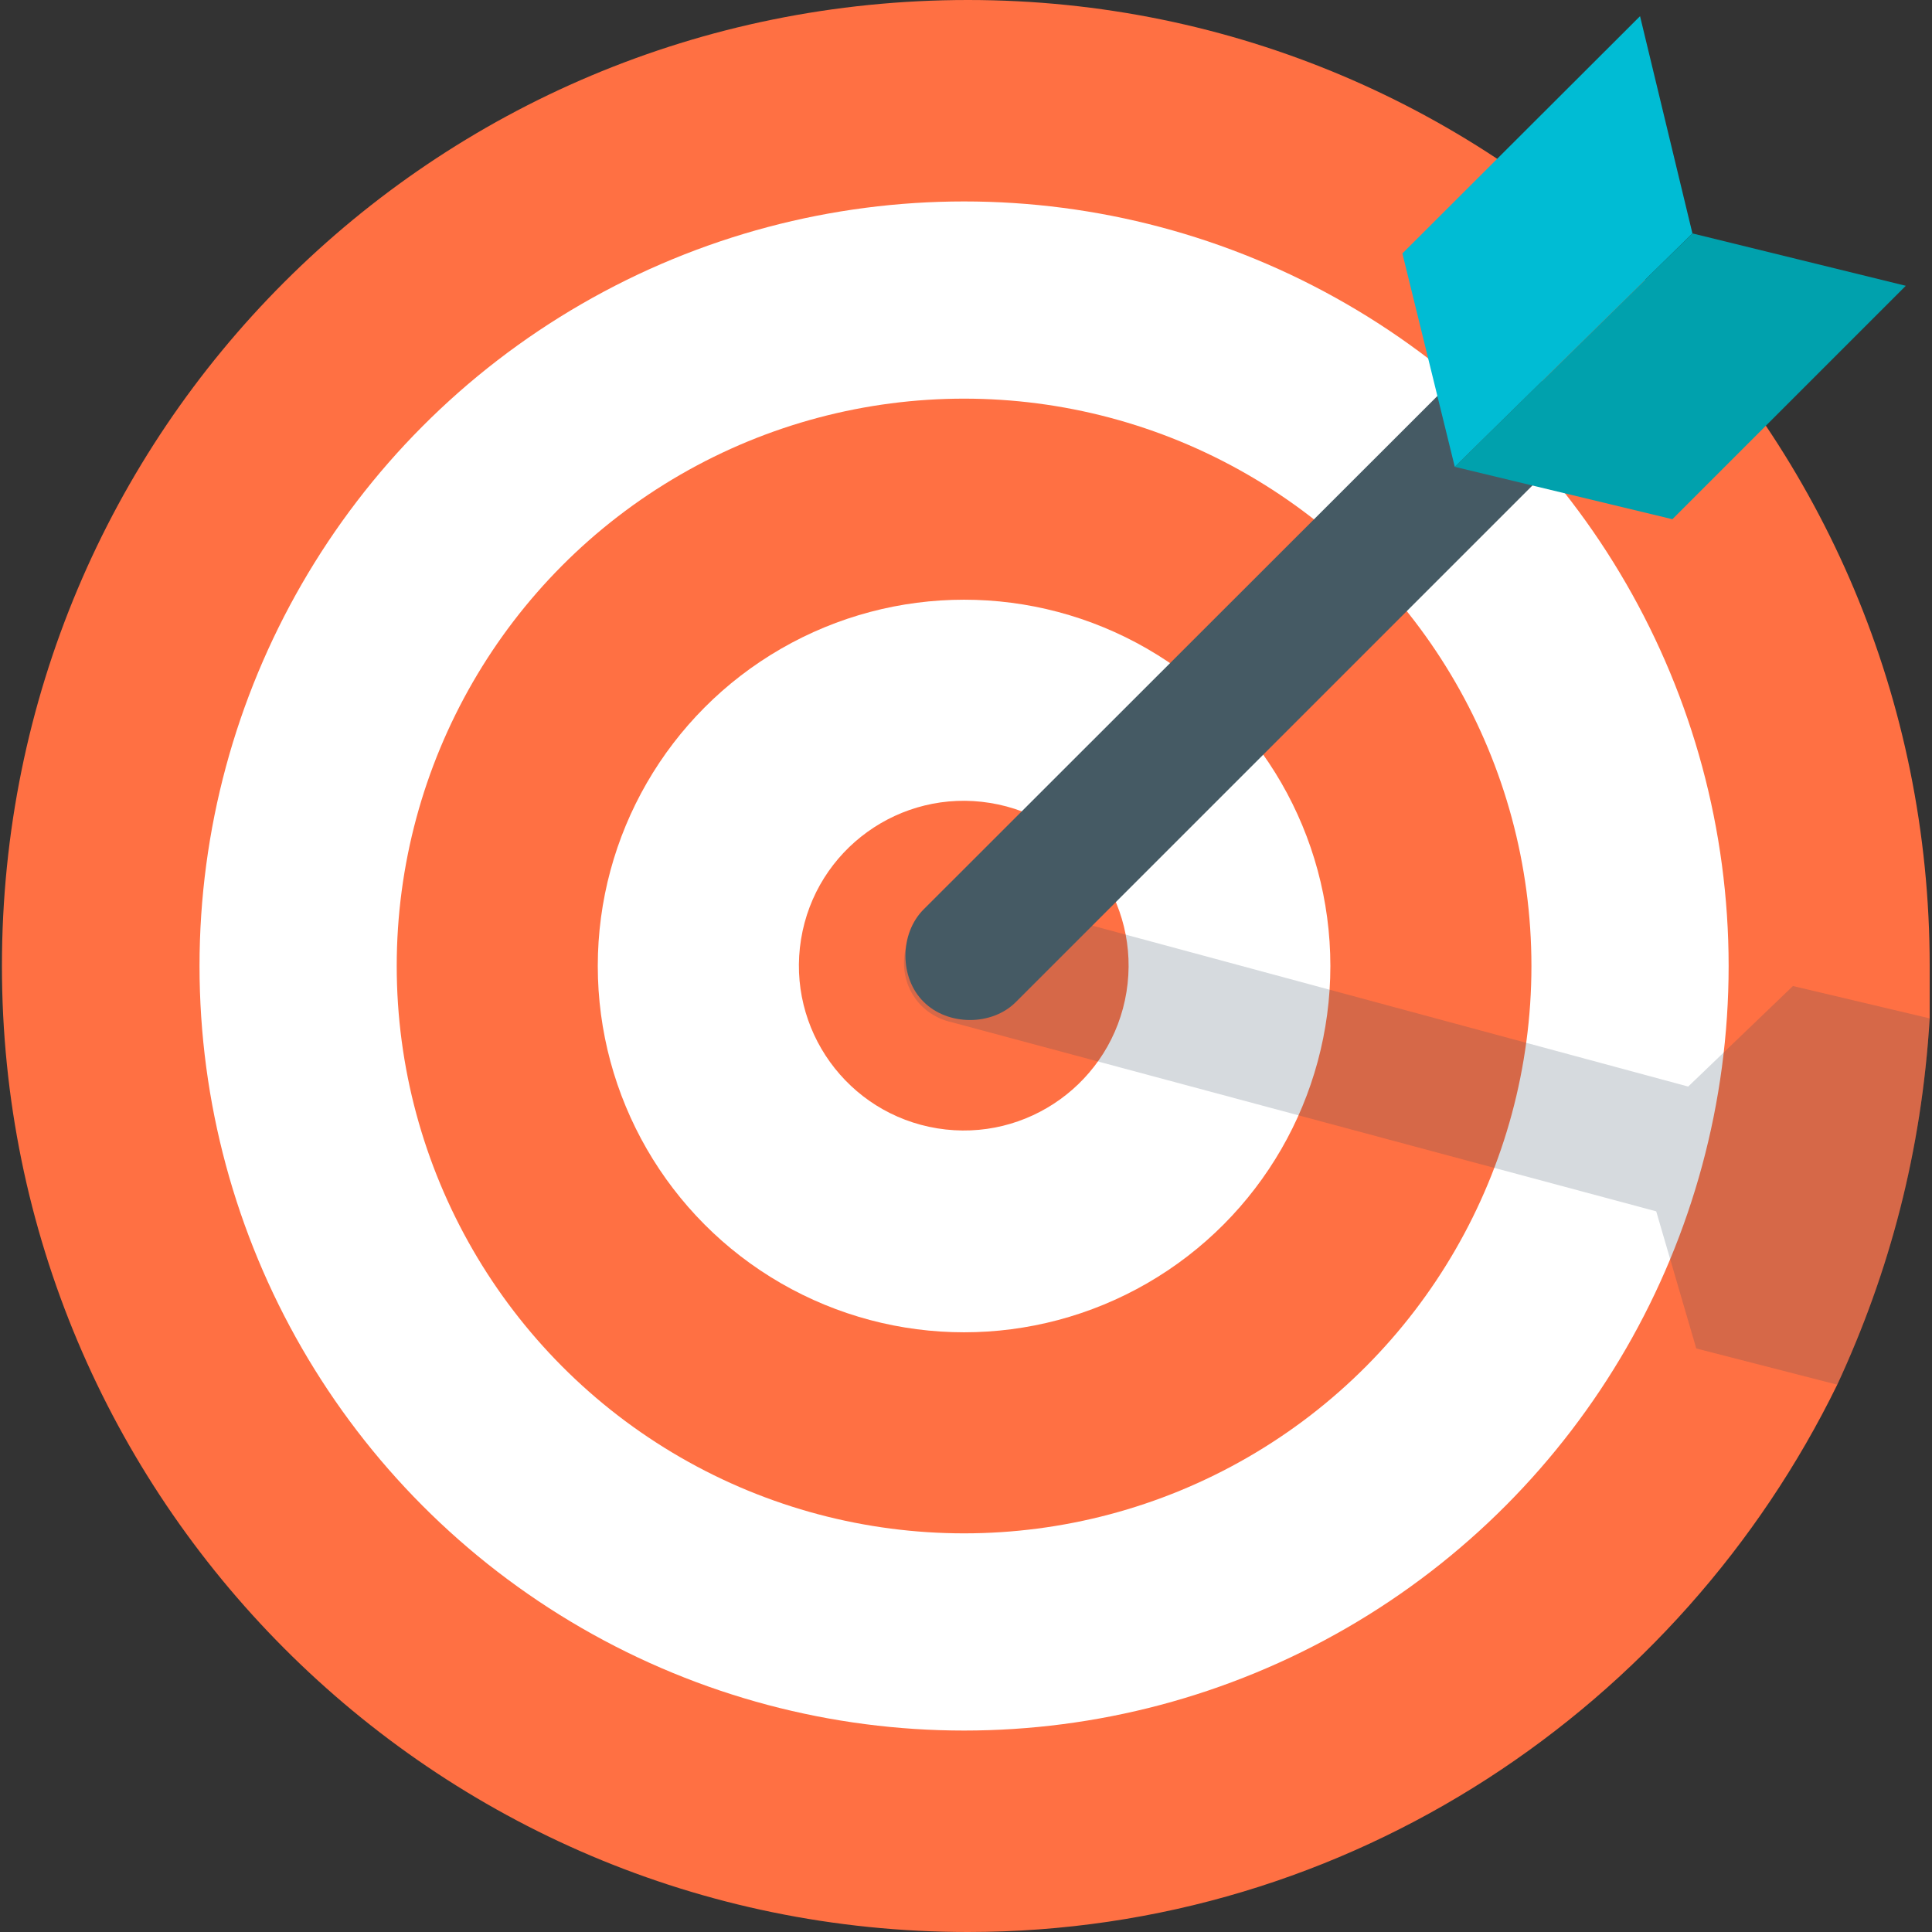 <?xml version="1.0" encoding="utf-8"?>
<!-- Generator: Adobe Illustrator 22.0.1, SVG Export Plug-In . SVG Version: 6.00 Build 0)  -->
<svg version="1.1" id="Layer_1" xmlns="http://www.w3.org/2000/svg" xmlns:xlink="http://www.w3.org/1999/xlink" x="0px" y="0px"
	 viewBox="0 0 501.6 501.6" style="enable-background:new 0 0 501.6 501.6;" xml:space="preserve">
<rect x="0" y="0" width="501.6" height="501.6" fill="#333333" stroke="none"/>
<style type="text/css">
	.st0{fill:#FF7043;}
	.st1{fill:#FFFFFF;}
	.st2{opacity:0.2;fill:#334A5E;enable-background:new    ;}
	.st3{fill:#455A64;}
	.st4{fill:#00BCD4;}
	.st5{fill:#00A1AD;}
</style>
<path class="st0" d="M501,250.8c0,4.2,0,9.4,0,13.6c-2.1,34.5-10.4,65.8-24,95.1C436.2,443,350.6,501.6,251.3,501.6
	c-139,0-250.8-112.8-250.8-250.8C0.5,111.8,112.3,0,251.3,0C389.2,0,501,111.8,501,250.8z"/>
<circle class="st1" cx="250.3" cy="250.8" r="198.5"/>
<circle class="st0" cx="250.3" cy="250.8" r="147.3"/>
<circle class="st1" cx="250.3" cy="250.8" r="95.1"/>
<ellipse transform="matrix(0.16 -0.987 0.987 0.16 -37.371 457.628)" class="st0" cx="250.3" cy="250.8" rx="42.8" ry="42.8"/>
<path class="st2" d="M501,264.4c-2.1,34.5-10.4,65.8-24,95.1l-36.6-9.4L430,314.5l-182.9-49.1c-9.4-2.1-14.6-11.5-11.5-20.9
	c2.1-9.4,11.5-14.6,20.9-11.5l181.8,49.1l27.2-26.1L501,264.4z"/>
<path class="st3" d="M400.7,99.3c-6.3-6.3-17.8-6.3-24,0L239.8,236.1c-6.3,6.3-6.3,17.8,0,24l0,0c6.3,6.3,17.8,6.3,24,0l136.9-136.9
	C407,117,407,105.5,400.7,99.3z"/>
<polygon class="st4" points="439.4,60.6 377.7,121.2 364.1,65.8 425.8,4.2 "/>
<polygon class="st5" points="434.2,134.8 494.8,74.2 439.4,60.6 377.7,121.2 "/>
</svg>
